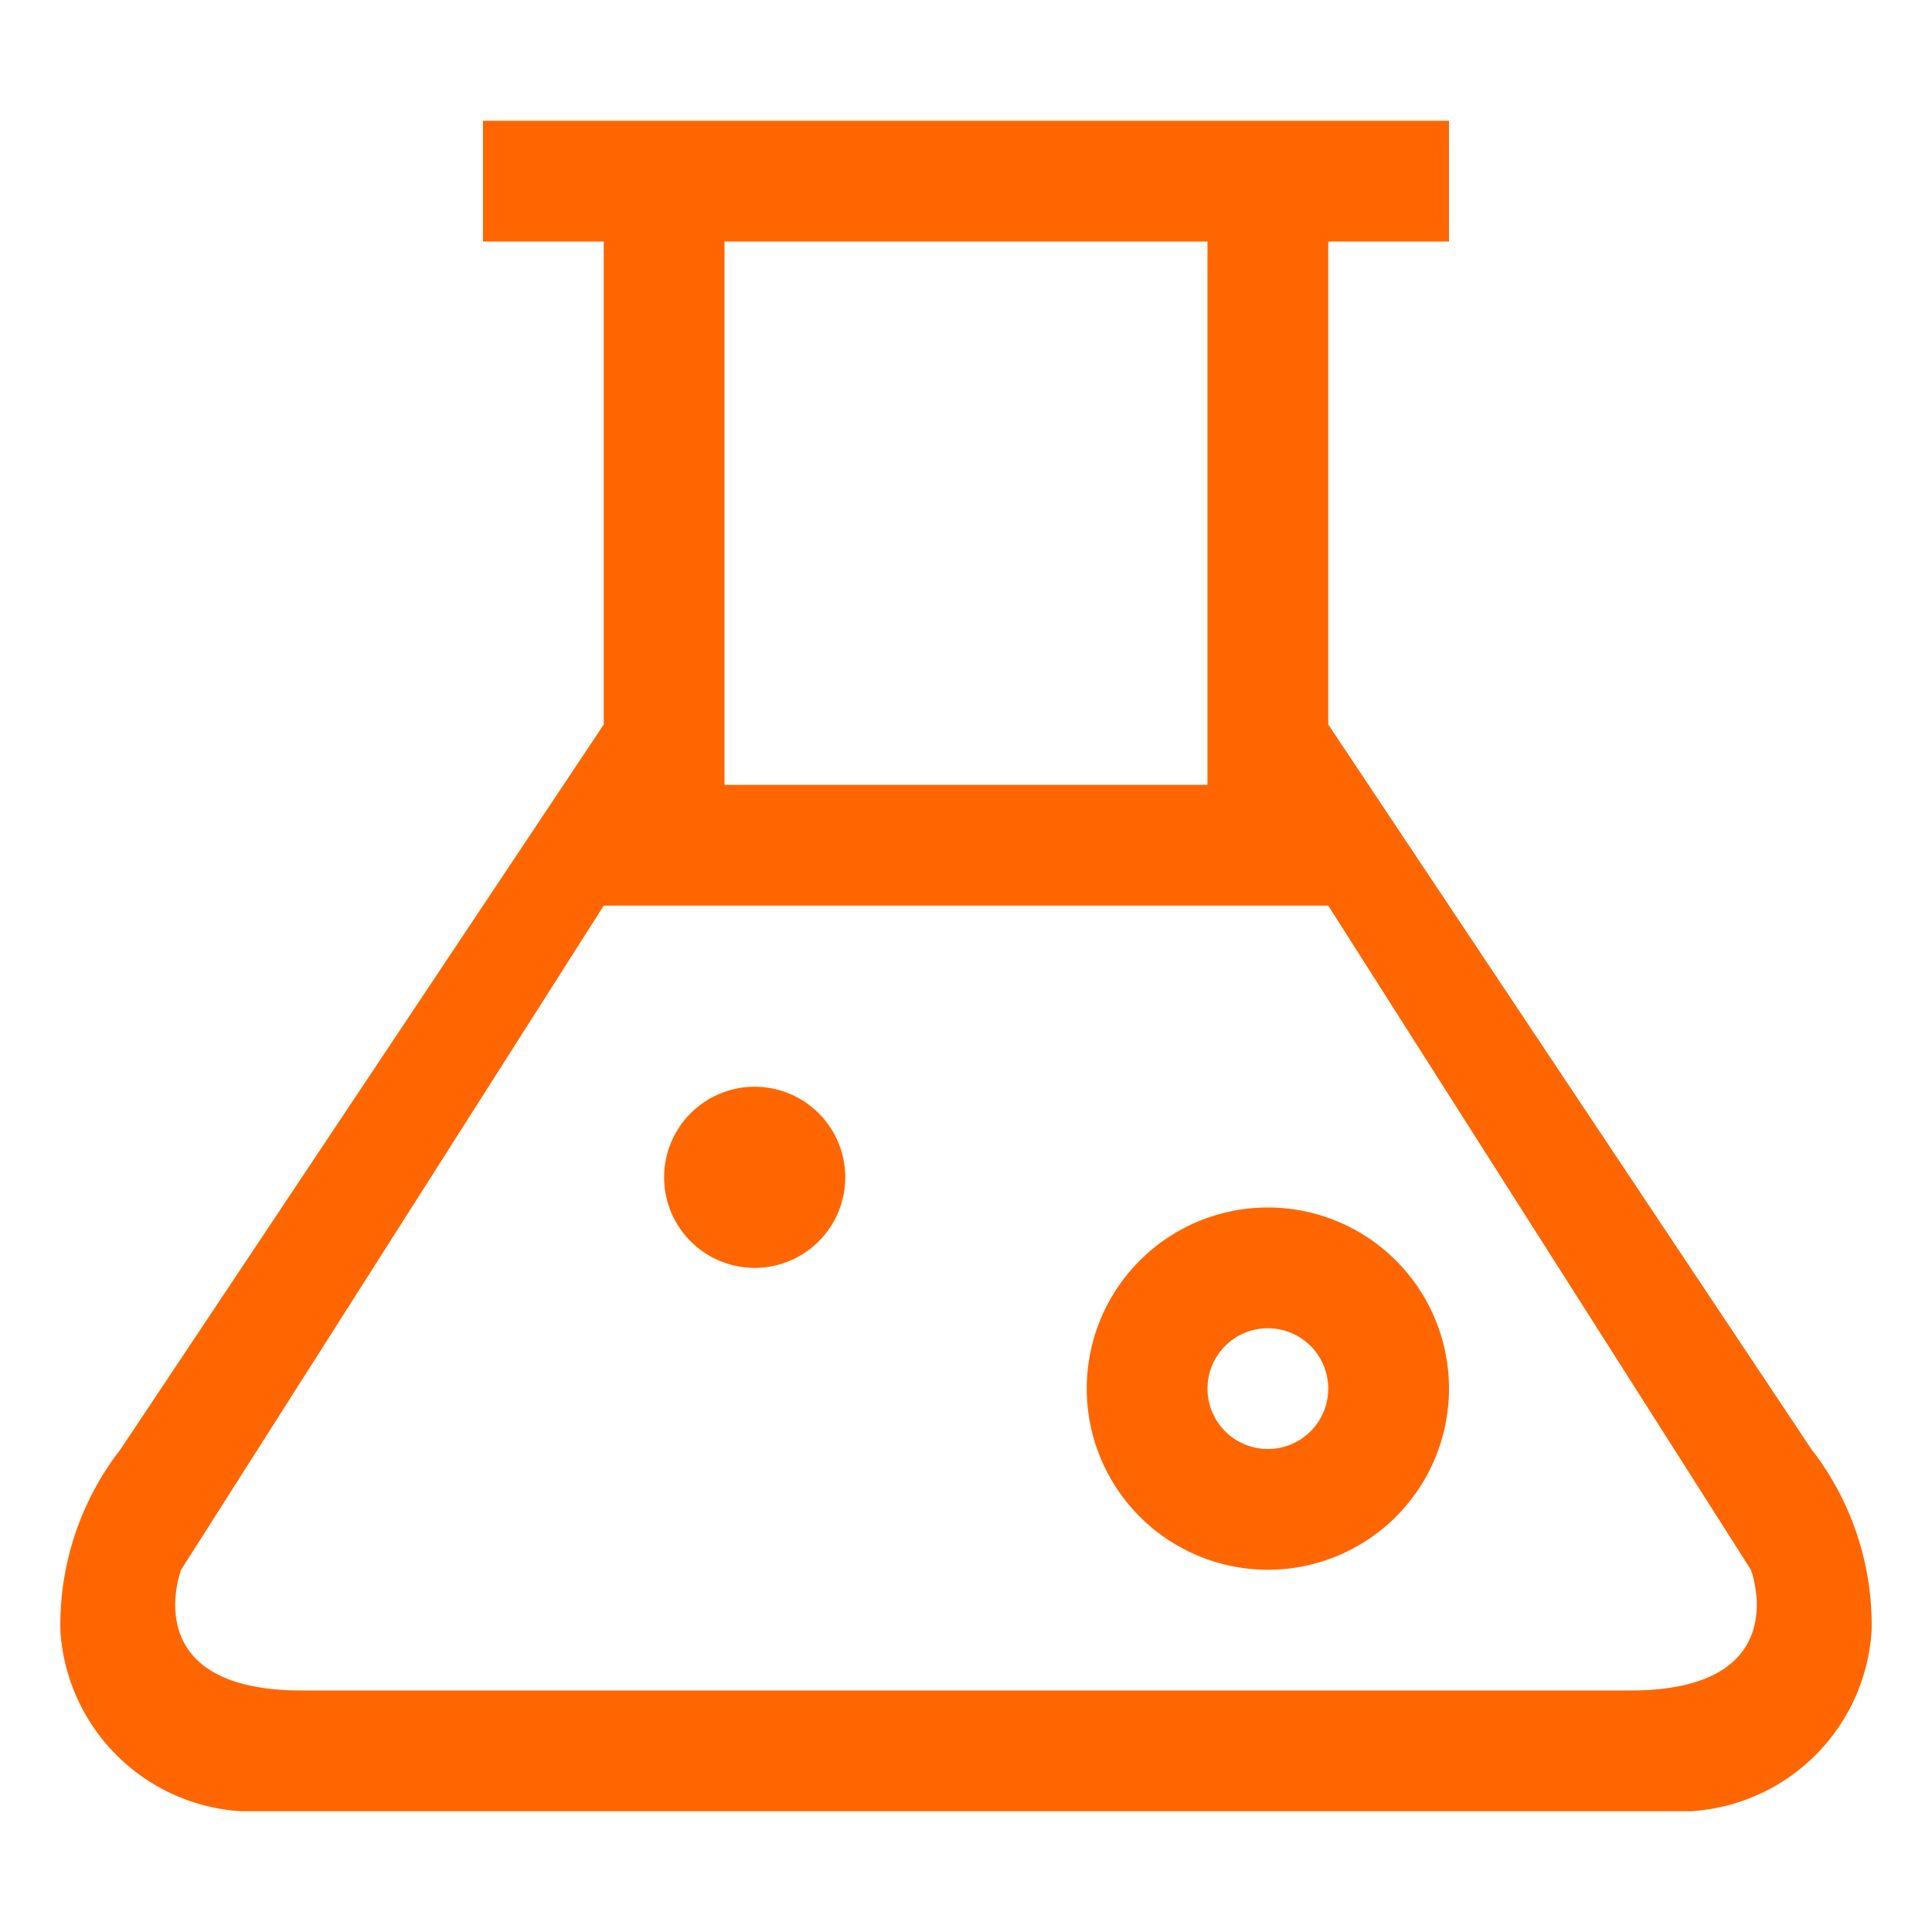 <?xml version="1.0" standalone="no"?><!DOCTYPE svg PUBLIC "-//W3C//DTD SVG 1.1//EN" "http://www.w3.org/Graphics/SVG/1.1/DTD/svg11.dtd"><svg t="1682842431158" class="icon" viewBox="0 0 1024 1024" version="1.1" xmlns="http://www.w3.org/2000/svg" p-id="3767" xmlns:xlink="http://www.w3.org/1999/xlink" width="14" height="14"><path d="M960 768a151.808 151.808 0 0 1 32 96 102.176 102.176 0 0 1-96 96H128a102.176 102.176 0 0 1-96-96 151.84 151.84 0 0 1 32-96l256-384V128H256V64h512v64h-64v256zM640 128h-256v288h256V128zM320 480L96 832s-24.544 64 64 64h704c88.544 0 64-64 64-64l-224-352H320z m448 256a96 96 0 1 1-96-96 96 96 0 0 1 96 96z m-128 0a32 32 0 1 0 32-32 32 32 0 0 0-32 32z m-240-64a48 48 0 1 1 48-48 48 48 0 0 1-48 48z" fill="#FF6600" p-id="3768"></path></svg>